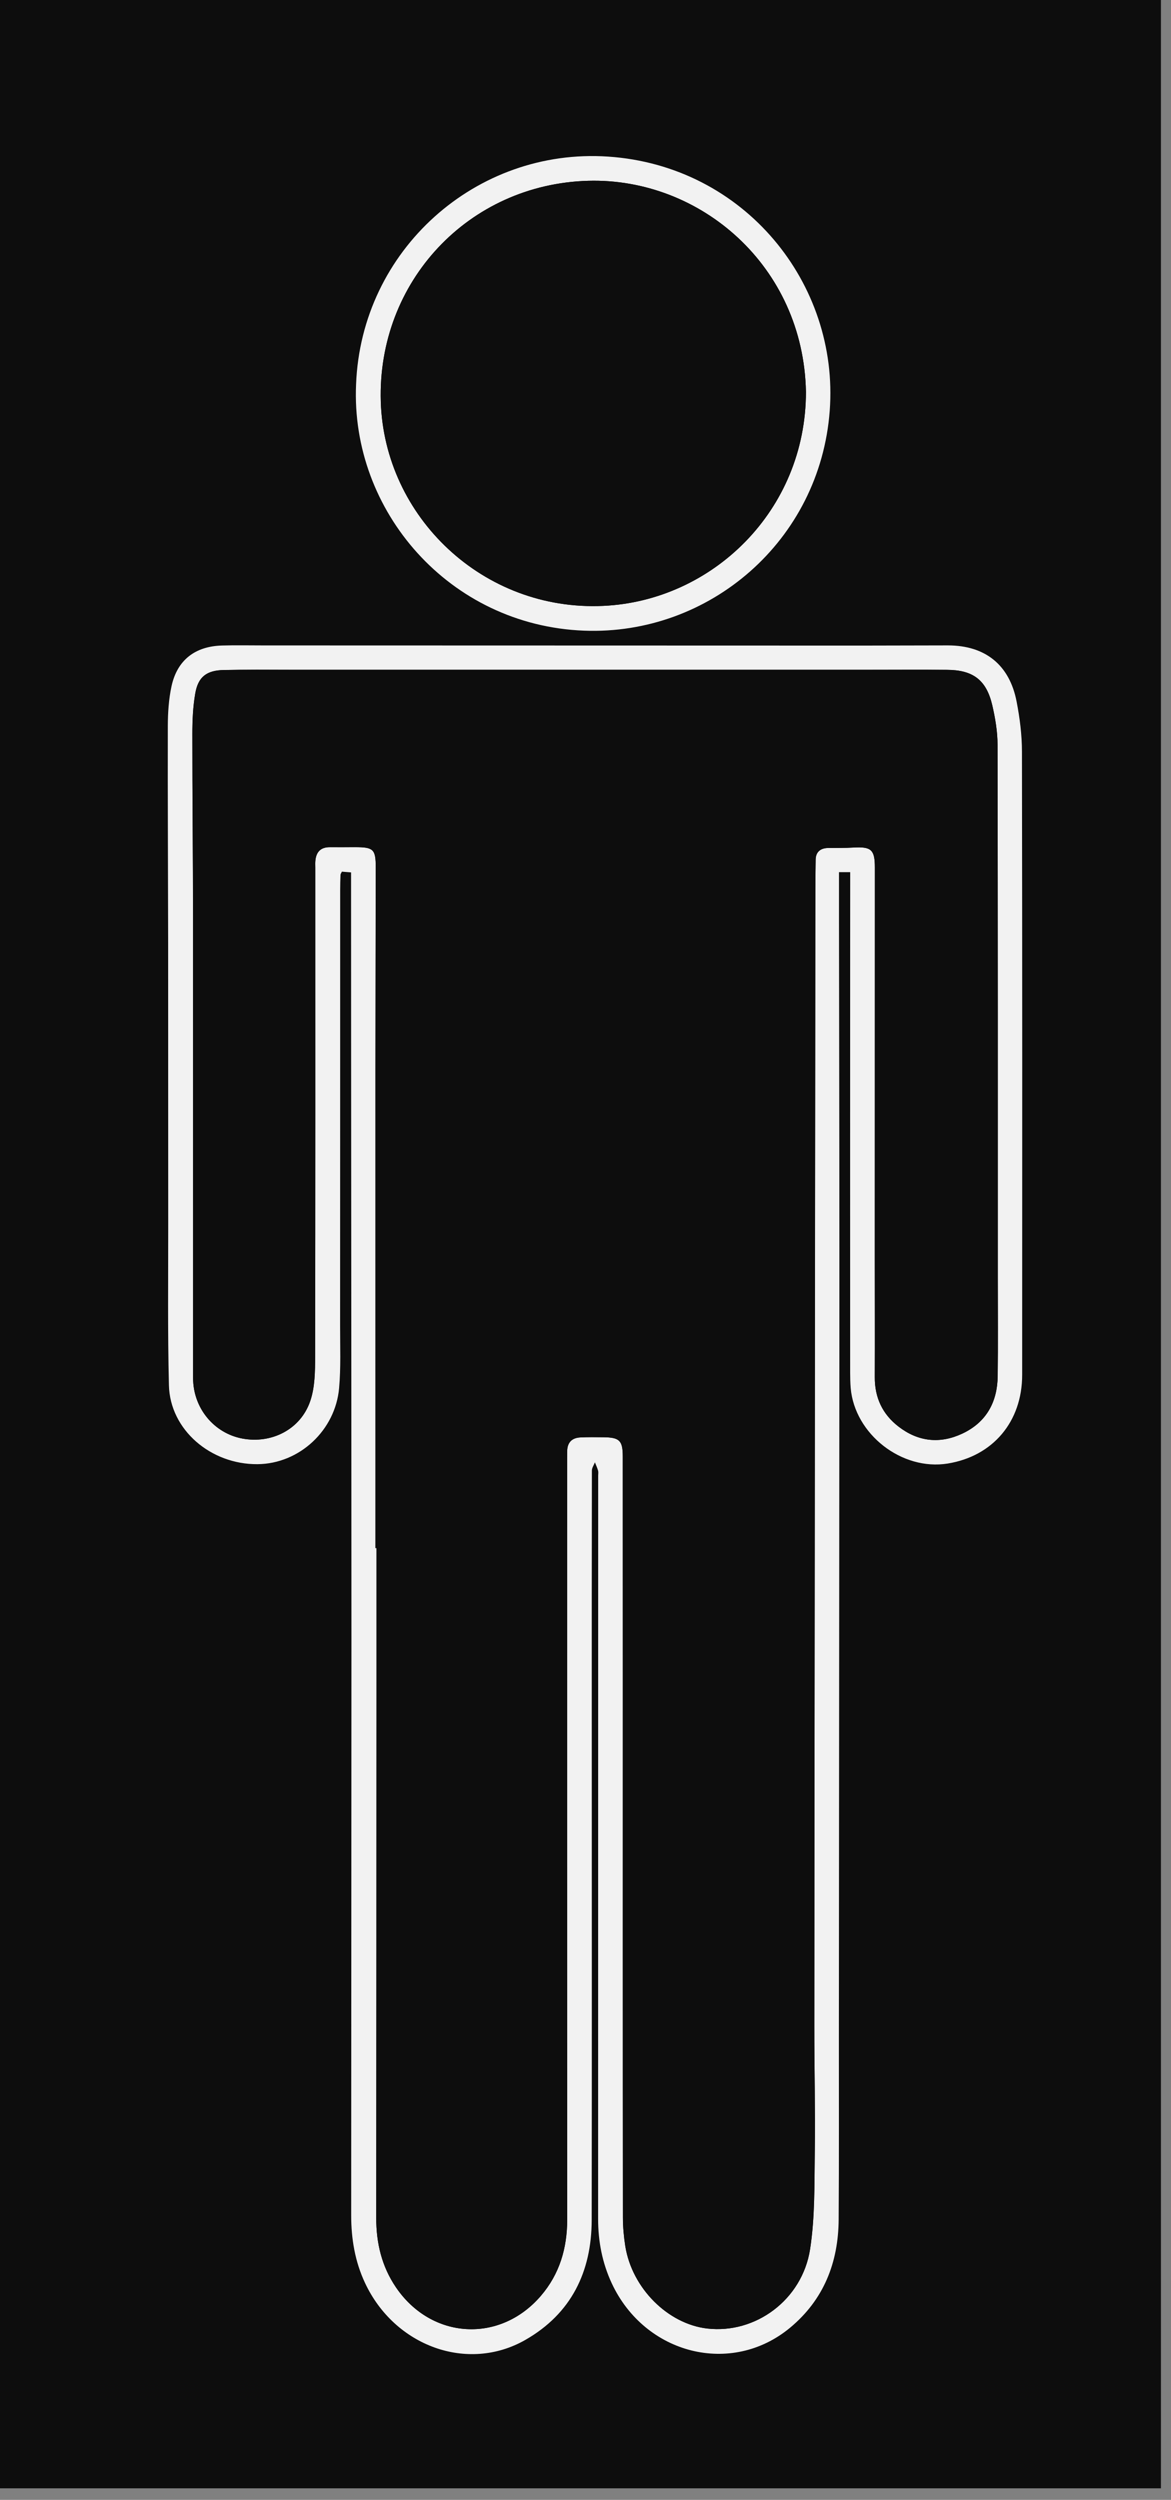 <?xml version="1.0" encoding="utf-8"?>
<!-- Generator: Adobe Illustrator 16.0.0, SVG Export Plug-In . SVG Version: 6.00 Build 0)  -->
<!DOCTYPE svg PUBLIC "-//W3C//DTD SVG 1.1//EN" "http://www.w3.org/Graphics/SVG/1.1/DTD/svg11.dtd">
<svg version="1.1" xmlns="http://www.w3.org/2000/svg" xmlns:xlink="http://www.w3.org/1999/xlink" x="0px" y="0px"
	 width="49.425px" height="105.488px" viewBox="0 0 49.425 105.488" enable-background="new 0 0 49.425 105.488"
	 xml:space="preserve">
<rect x="0" y="0" width="49.425" height="105.488" fill="#808080" stroke="none"/>
<g id="Layer_1">
	<rect fill="#0D0D0D" width="49" height="105"/>
</g>
<g id="Layer_2">
	<g>
		<path fill-rule="evenodd" clip-rule="evenodd" fill="#F2F2F2" d="M35.885,36.802c-0.162,0-0.271,0-0.473,0
			c0,0.709,0,1.399,0,2.089c0.004,3.248,0.01,6.496,0.014,9.744c0.002,2.936,0.004,5.872,0.002,8.809
			c-0.007,9.488-0.014,18.976-0.021,28.465c-0.002,2.58,0.009,5.16-0.009,7.74c-0.011,1.82-0.627,3.394-2.054,4.577
			c-2.471,2.046-6.119,1.129-7.522-1.874c-0.402-0.863-0.577-1.771-0.577-2.722c0.002-7.234,0.002-14.471,0.002-21.705
			c0-3.22,0.001-6.439,0.001-9.66c0-0.071,0.015-0.146-0.005-0.212c-0.034-0.118-0.088-0.23-0.133-0.347
			c-0.044,0.116-0.128,0.232-0.128,0.348c-0.006,3.56-0.006,7.121-0.005,10.682c0,6.979,0.007,13.959-0.003,20.939
			c-0.003,2.191-0.864,3.954-2.798,5.061c-2.436,1.394-5.52,0.271-6.771-2.406c-0.424-0.904-0.582-1.862-0.582-2.851
			c0.001-8.1,0.011-16.2,0.011-24.3c0-8.199-0.01-16.398-0.014-24.598c-0.002-2.384,0-4.768-0.002-7.15c0-0.196,0-0.394,0-0.618
			c-0.148-0.012-0.27-0.022-0.388-0.032c-0.025,0.059-0.058,0.095-0.058,0.133c-0.008,0.213-0.014,0.425-0.014,0.638
			c-0.001,6.128,0,12.256-0.003,18.385c-0.002,0.879,0.036,1.762-0.042,2.635c-0.155,1.774-1.665,3.195-3.442,3.212
			c-1.978,0.016-3.694-1.45-3.741-3.327c-0.056-2.267-0.028-4.538-0.03-6.809c-0.003-3.956,0-7.914-0.003-11.873
			c-0.004-3.045-0.021-6.091-0.014-9.136c0.002-0.563,0.038-1.14,0.158-1.689c0.241-1.1,0.996-1.679,2.13-1.711
			c0.581-0.017,1.163-0.004,1.743-0.004c8.428,0.002,16.854,0.005,25.279,0.007c1.206,0.001,2.414-0.009,3.619-0.008
			c1.573,0.002,2.602,0.823,2.898,2.378c0.133,0.69,0.224,1.4,0.224,2.103c0.016,8.767,0.012,17.534,0.009,26.302
			c0,1.972-1.232,3.43-3.143,3.74c-1.934,0.313-3.926-1.235-4.095-3.189c-0.016-0.21-0.022-0.423-0.022-0.637
			c-0.002-5.872-0.002-11.745,0-17.617C35.885,39.154,35.885,37.994,35.885,36.802z M15.848,65.324c0.014,0,0.027,0,0.042,0
			c0,1.873,0,3.745,0,5.618c-0.002,7.547-0.004,15.096-0.011,22.642c-0.002,1.063,0.231,2.051,0.835,2.938
			c1.497,2.197,4.384,2.37,6.113,0.356c0.793-0.924,1.112-2.013,1.112-3.22c-0.005-10.627-0.003-21.254-0.003-31.88
			c0-0.186,0-0.37,0.003-0.554c0.007-0.357,0.199-0.552,0.551-0.57c0.325-0.016,0.652-0.012,0.978-0.008
			c0.686,0.008,0.817,0.141,0.817,0.824c0.002,3.149,0.002,6.3,0.002,9.447c0,7.548-0.003,15.096,0.004,22.643
			c0,0.409,0.037,0.821,0.101,1.226c0.286,1.771,1.795,3.276,3.457,3.47c2.034,0.234,4.007-1.204,4.342-3.348
			c0.208-1.348,0.179-2.737,0.198-4.107c0.023-1.784-0.021-3.566-0.02-5.35c0.006-8.298,0.015-16.596,0.022-24.894
			c0.006-7.219,0.013-14.438,0.021-21.657c0.001-0.878,0-1.757,0.014-2.634c0.007-0.322,0.208-0.481,0.528-0.485
			c0.355-0.005,0.71,0.003,1.063-0.018c0.757-0.044,0.908,0.09,0.908,0.847c-0.001,5.49-0.003,10.981-0.003,16.472
			c0,1.674,0.007,3.348,0,5.021c-0.007,0.869,0.324,1.574,1.007,2.098c0.826,0.636,1.744,0.734,2.685,0.293
			c1.011-0.474,1.482-1.326,1.495-2.426c0.016-1.361,0.005-2.723,0.005-4.085c0-7.519,0.003-15.038-0.011-22.556
			c-0.001-0.56-0.097-1.128-0.224-1.675c-0.251-1.065-0.814-1.482-1.914-1.488c-1.064-0.007-2.129-0.002-3.191-0.002
			c-8.187,0-16.371,0-24.559,0c-0.923,0-1.844-0.009-2.765,0.01c-0.731,0.014-1.092,0.289-1.211,0.998
			c-0.096,0.555-0.121,1.126-0.121,1.692c-0.002,2.579,0.028,5.157,0.029,7.737c0.005,6.484-0.001,12.968,0.002,19.45
			c0.001,1.264,0.876,2.325,2.076,2.552c1.234,0.232,2.459-0.383,2.867-1.578c0.201-0.582,0.206-1.25,0.207-1.879
			c0.013-6.881,0.008-13.762,0.008-20.643c0-0.085-0.005-0.169,0.001-0.254c0.026-0.387,0.214-0.603,0.62-0.6
			c0.354,0.003,0.708-0.001,1.063-0.001c0.771,0,0.867,0.092,0.867,0.85c-0.004,2.837-0.01,5.674-0.012,8.511
			C15.847,51.847,15.848,58.586,15.848,65.324z"/>
		<path fill-rule="evenodd" clip-rule="evenodd" fill="#F2F2F2" d="M15.029,16.223c0.215-5.674,5.067-9.992,10.641-9.615
			c5.756,0.389,9.751,5.36,9.351,10.721c-0.409,5.497-5.085,9.489-10.372,9.283C18.966,26.392,14.795,21.562,15.029,16.223z
			 M34.017,16.535c-0.104-5.311-4.457-9.035-9.188-8.906c-5.052,0.14-8.913,4.262-8.757,9.321c0.15,4.855,4.317,8.857,9.398,8.616
			C30.065,25.35,34.016,21.548,34.017,16.535z"/>
		<path fill-rule="evenodd" clip-rule="evenodd" fill="#0D0D0D" d="M15.848,65.324c0-6.737-0.001-13.477,0-20.215
			c0.002-2.837,0.008-5.674,0.012-8.511c0-0.758-0.097-0.85-0.867-0.85c-0.354,0-0.709,0.004-1.063,0.001
			c-0.406-0.003-0.594,0.213-0.62,0.6c-0.006,0.085-0.001,0.169-0.001,0.254c0,6.881,0.005,13.762-0.008,20.643
			c-0.001,0.629-0.006,1.297-0.207,1.879c-0.408,1.195-1.633,1.811-2.867,1.578c-1.2-0.227-2.075-1.288-2.076-2.552
			c-0.003-6.482,0.003-12.966-0.002-19.45c-0.001-2.58-0.031-5.158-0.029-7.737c0-0.566,0.025-1.138,0.121-1.692
			c0.119-0.709,0.479-0.984,1.211-0.998c0.921-0.019,1.842-0.01,2.765-0.01c8.188,0,16.372,0,24.559,0
			c1.063,0,2.127-0.005,3.191,0.002c1.1,0.006,1.663,0.423,1.914,1.488c0.127,0.547,0.223,1.115,0.224,1.675
			c0.014,7.518,0.011,15.037,0.011,22.556c0,1.362,0.011,2.724-0.005,4.085c-0.013,1.1-0.484,1.952-1.495,2.426
			c-0.94,0.441-1.858,0.343-2.685-0.293c-0.683-0.523-1.014-1.229-1.007-2.098c0.007-1.674,0-3.348,0-5.021
			c0-5.49,0.002-10.981,0.003-16.472c0-0.757-0.151-0.891-0.908-0.847c-0.354,0.021-0.708,0.013-1.063,0.018
			c-0.32,0.004-0.521,0.163-0.528,0.485c-0.014,0.877-0.013,1.756-0.014,2.634c-0.008,7.219-0.015,14.438-0.021,21.657
			c-0.008,8.298-0.017,16.596-0.022,24.894c-0.001,1.783,0.043,3.565,0.02,5.35c-0.02,1.37,0.01,2.76-0.198,4.107
			c-0.335,2.144-2.308,3.582-4.342,3.348c-1.662-0.193-3.171-1.699-3.457-3.47c-0.063-0.404-0.101-0.816-0.101-1.226
			c-0.007-7.547-0.004-15.095-0.004-22.643c0-3.147,0-6.298-0.002-9.447c0-0.684-0.132-0.816-0.817-0.824
			c-0.325-0.004-0.652-0.008-0.978,0.008c-0.352,0.019-0.544,0.213-0.551,0.57c-0.003,0.184-0.003,0.368-0.003,0.554
			c0,10.626-0.002,21.253,0.003,31.88c0,1.207-0.319,2.296-1.112,3.22c-1.729,2.014-4.616,1.841-6.113-0.356
			c-0.604-0.888-0.837-1.876-0.835-2.938c0.007-7.546,0.009-15.095,0.011-22.642c0-1.873,0-3.745,0-5.618
			C15.875,65.324,15.861,65.324,15.848,65.324z"/>
		<path fill-rule="evenodd" clip-rule="evenodd" fill="#0D0D0D" d="M34.017,16.535c-0.001,5.014-3.951,8.815-8.546,9.031
			c-5.081,0.241-9.248-3.761-9.398-8.616c-0.156-5.06,3.705-9.182,8.757-9.321C29.56,7.5,33.913,11.224,34.017,16.535z"/>
	</g>
</g>
</svg>
